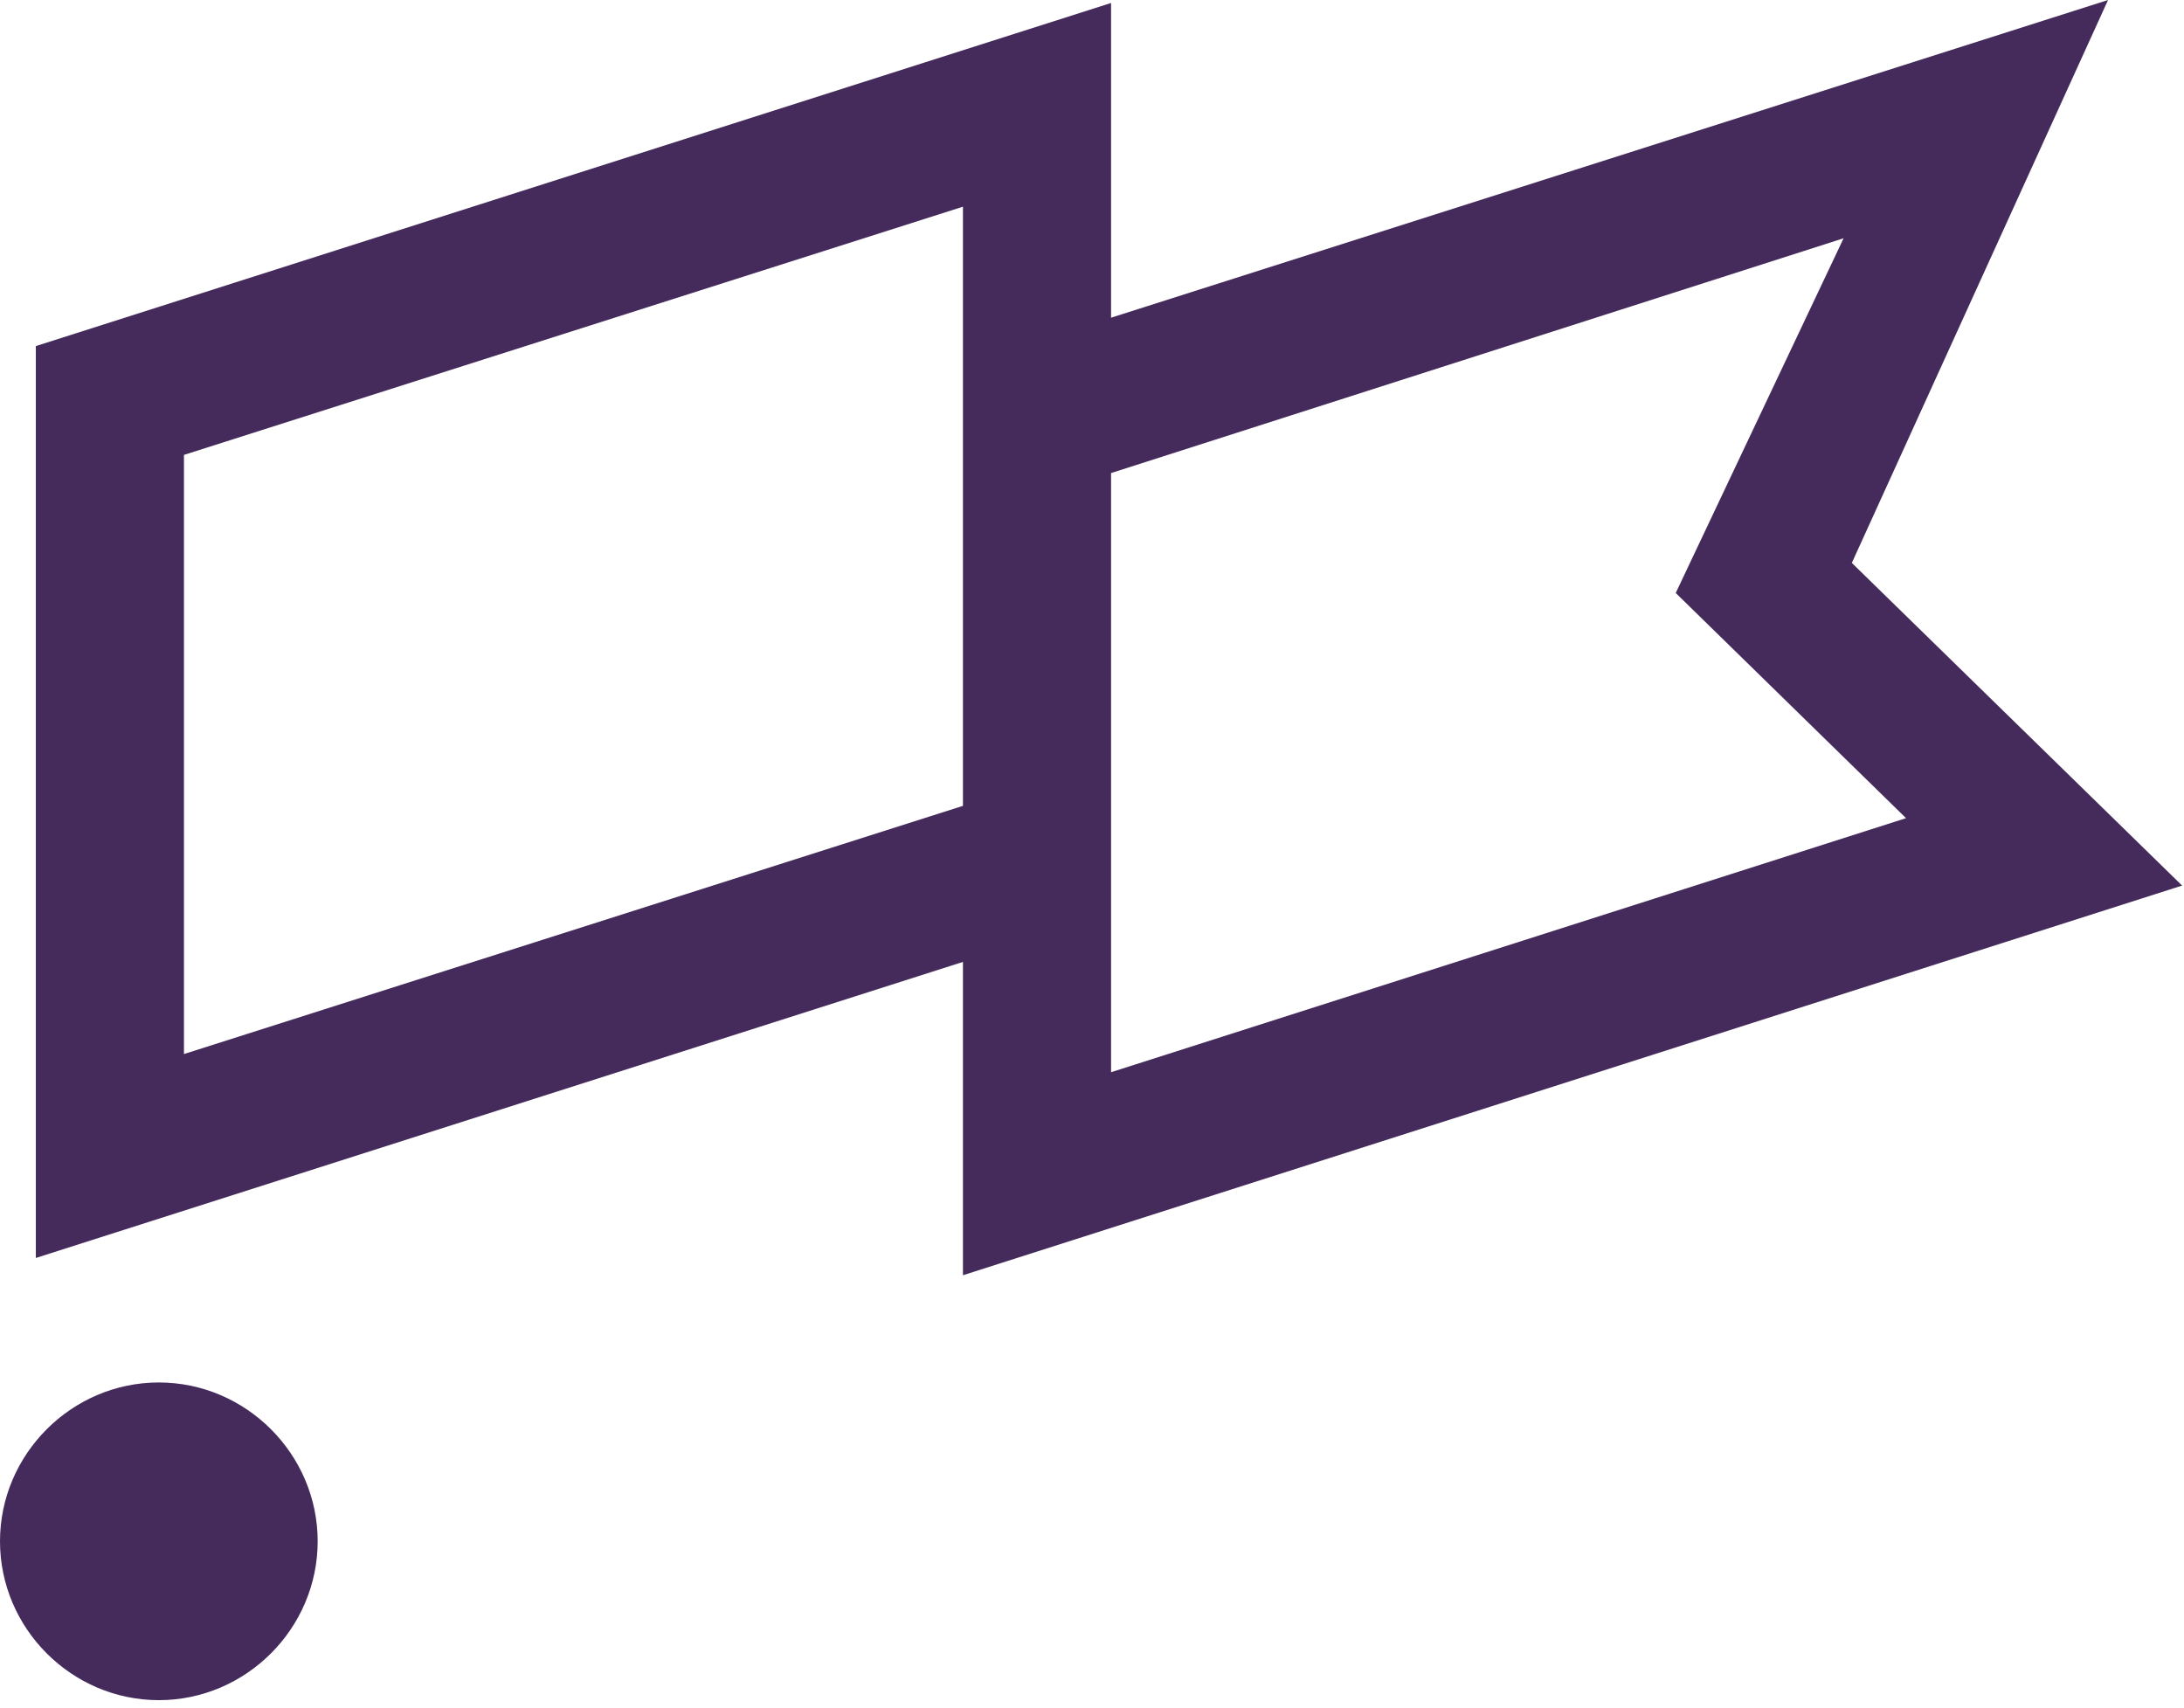 <svg viewBox="0 0 220 172" version="1.1" xmlns="http://www.w3.org/2000/svg" xmlns:xlink="http://www.w3.org/1999/xlink" xml:space="preserve" xmlns:serif="http://www.serif.com/" style="fill-rule:evenodd;clip-rule:evenodd;stroke-linejoin:round;stroke-miterlimit:2;">
    <path d="M16,139.25C7.223,139.25 0,146.473 0,155.25C0,164.027 7.223,171.25 16,171.25C24.777,171.25 32,164.027 32,155.25C32,146.473 24.777,139.25 16,139.25Z" style="fill:rgb(69,43,91);fill-rule:nonzero;"/>
    <path d="M212.35,0L111.92,32L111.92,0.3L3.61,34.86L3.61,126.71L97,96.89L97,128.45L219.81,89.2L186.54,56.7L212.35,0ZM97,81.17L18.53,106.17L18.53,45.82L97,20.82L97,81.17ZM192,82.41L111.92,108L111.92,47.65L185.71,24L168.8,59.73L192,82.41Z" style="fill:rgb(69,43,91);fill-rule:nonzero;"/>
</svg>

